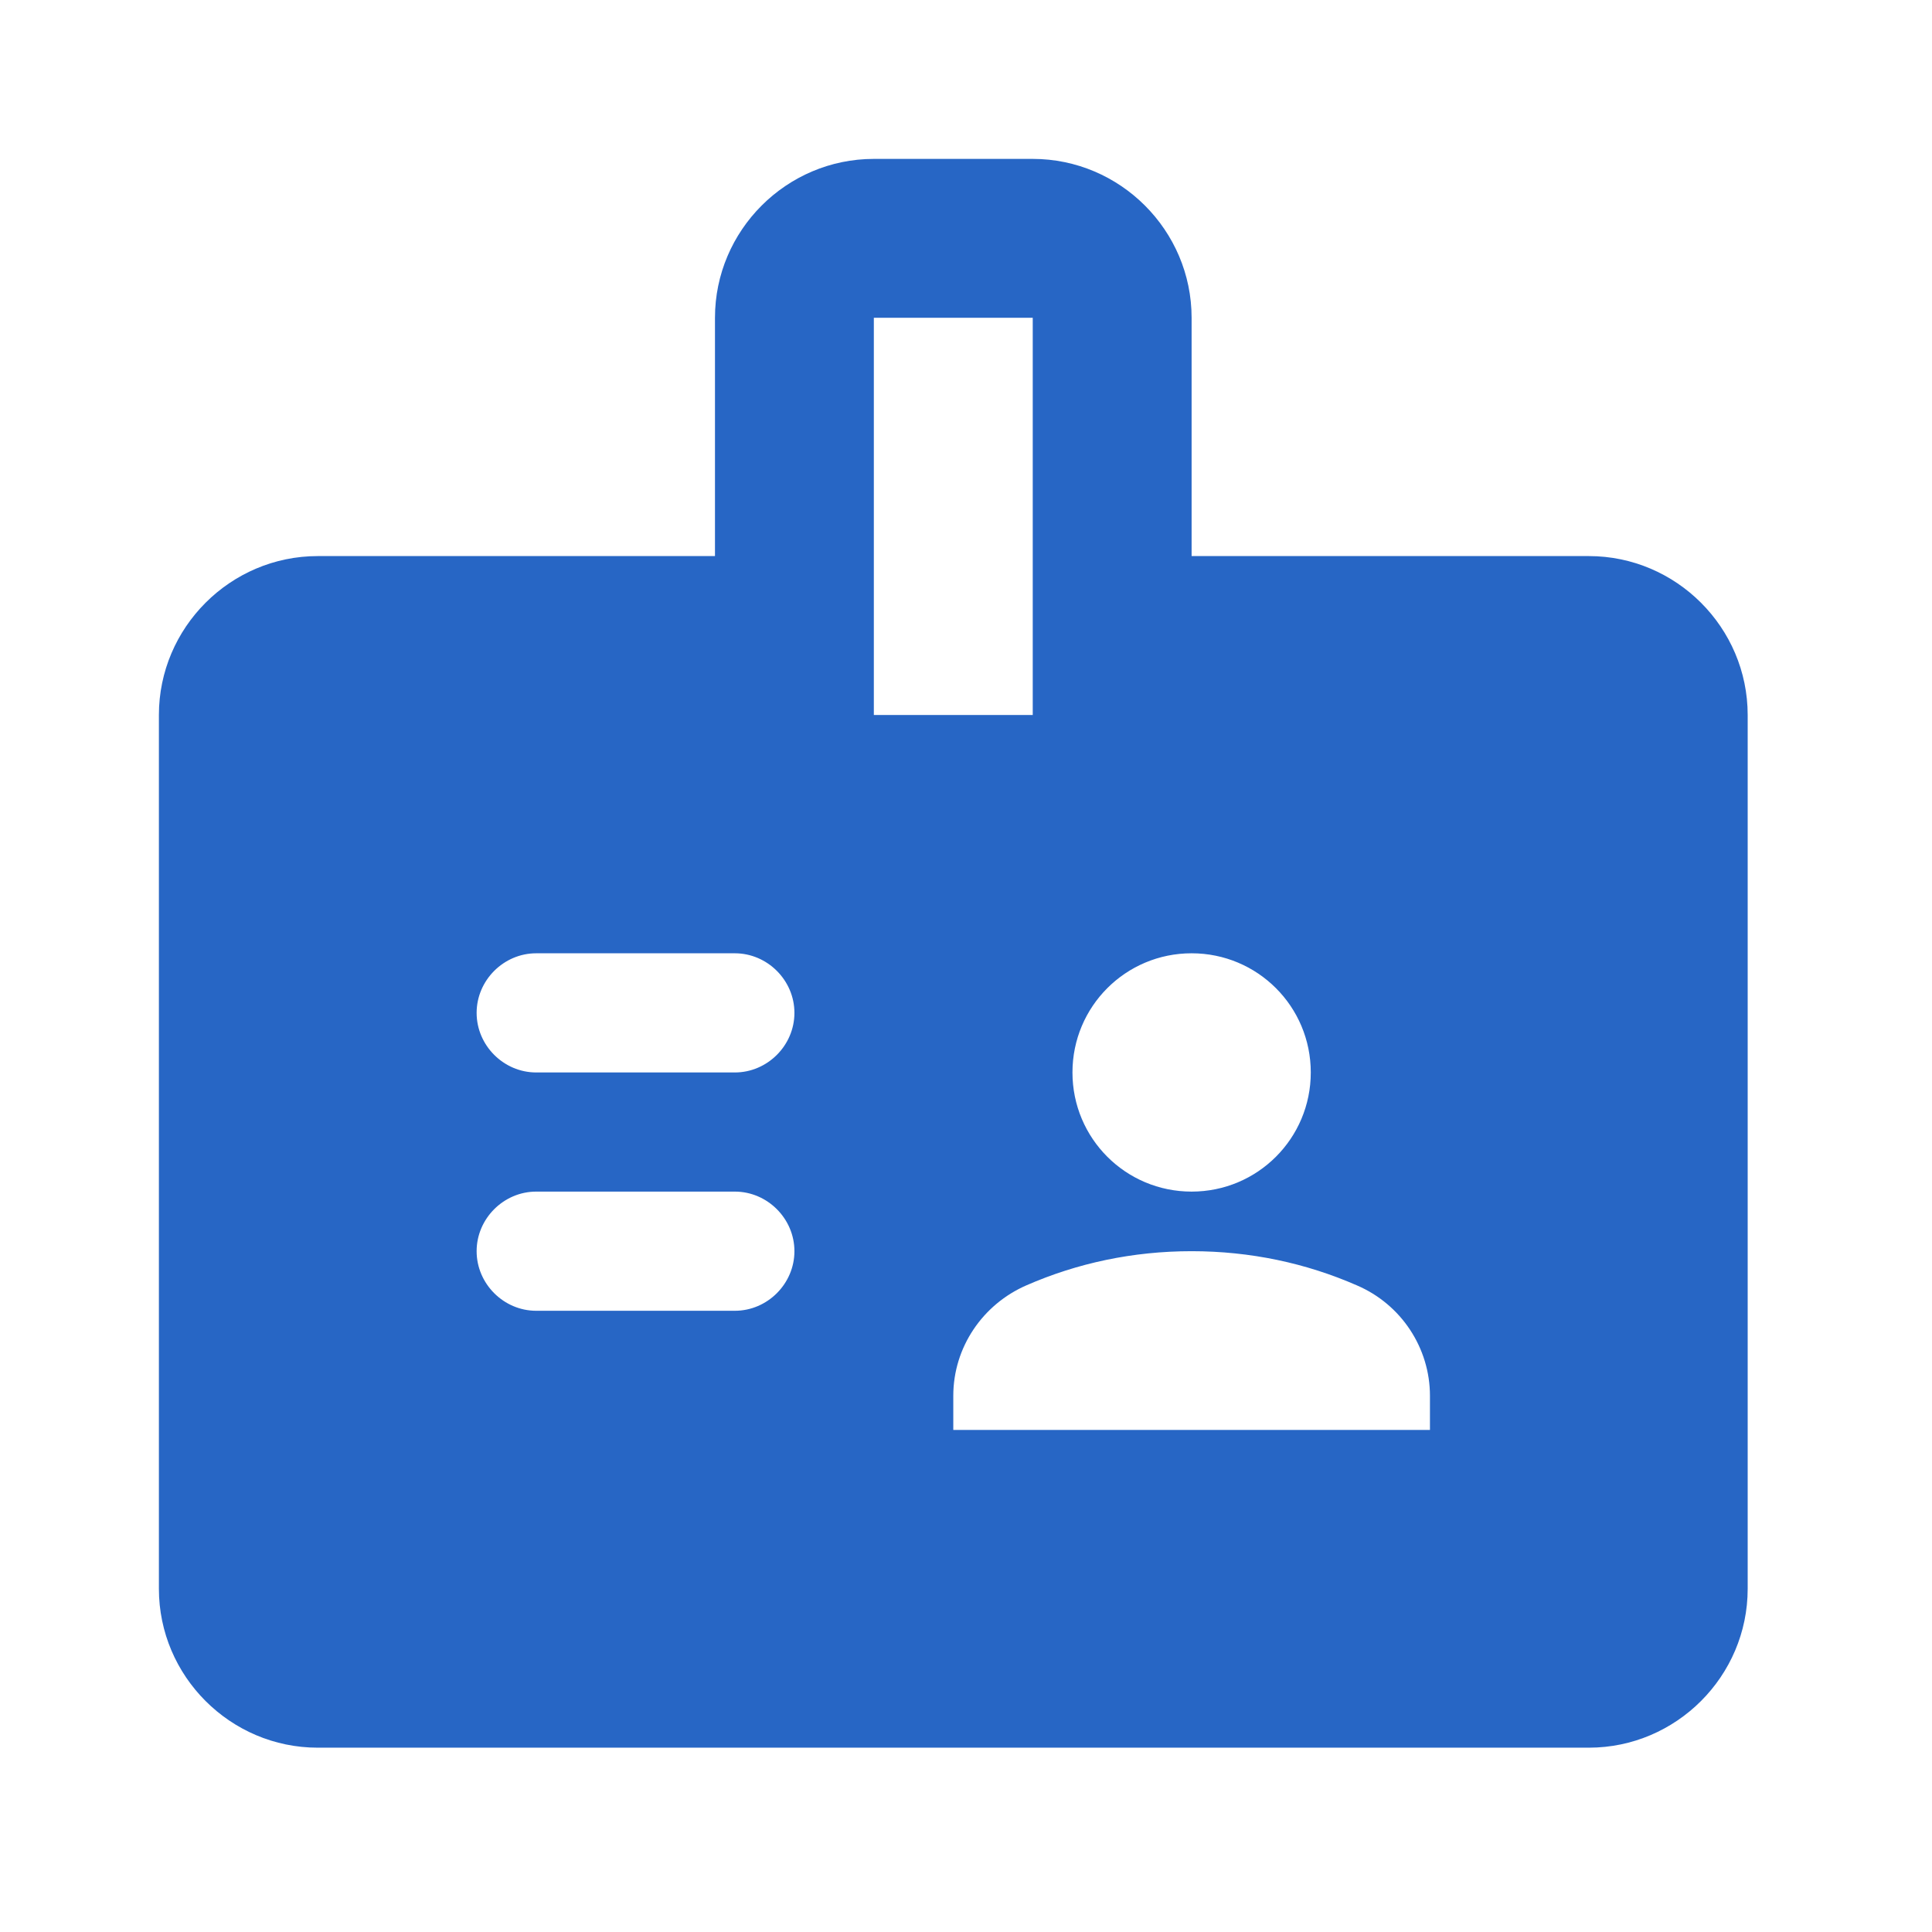 <svg width="57" height="57" viewBox="0 0 57 57" fill="none" xmlns="http://www.w3.org/2000/svg">
<g clip-path="url(#clip0_9041_85883)">
<path d="M9.375 16.406H21.094V9.375C21.094 6.797 23.203 4.688 25.781 4.688H30.469C33.047 4.688 35.156 6.797 35.156 9.375V16.406H46.875C49.453 16.406 51.562 18.516 51.562 21.094V46.875C51.562 49.453 49.453 51.562 46.875 51.562H9.375C6.797 51.562 4.688 49.453 4.688 46.875V21.094C4.688 18.516 6.797 16.406 9.375 16.406ZM35.156 28.125C33.211 28.125 31.641 29.695 31.641 31.641C31.641 33.586 33.211 35.156 35.156 35.156C37.102 35.156 38.672 33.586 38.672 31.641C38.672 29.695 37.102 28.125 35.156 28.125ZM28.125 42.188H42.188V41.18C42.188 39.773 41.344 38.484 40.031 37.922C38.531 37.266 36.891 36.914 35.156 36.914C33.422 36.914 31.781 37.266 30.281 37.922C28.992 38.484 28.125 39.75 28.125 41.18V42.188ZM25.781 21.094H30.469V9.375H25.781V21.094ZM15.82 38.672H21.68C22.641 38.672 23.438 37.875 23.438 36.914C23.438 35.953 22.641 35.156 21.68 35.156H15.82C14.859 35.156 14.062 35.953 14.062 36.914C14.062 37.875 14.859 38.672 15.82 38.672ZM15.82 31.641H21.68C22.641 31.641 23.438 30.844 23.438 29.883C23.438 28.922 22.641 28.125 21.68 28.125H15.82C14.859 28.125 14.062 28.922 14.062 29.883C14.062 30.844 14.859 31.641 15.82 31.641Z" fill="#2766C5"/>
</g>
<defs>
<clipPath id="clip0_9041_85883">
<rect width="56.25" height="56.25" fill="white" transform="matrix(-1 0 0 1 56.25 0)"/>
</clipPath>
</defs>
</svg>
